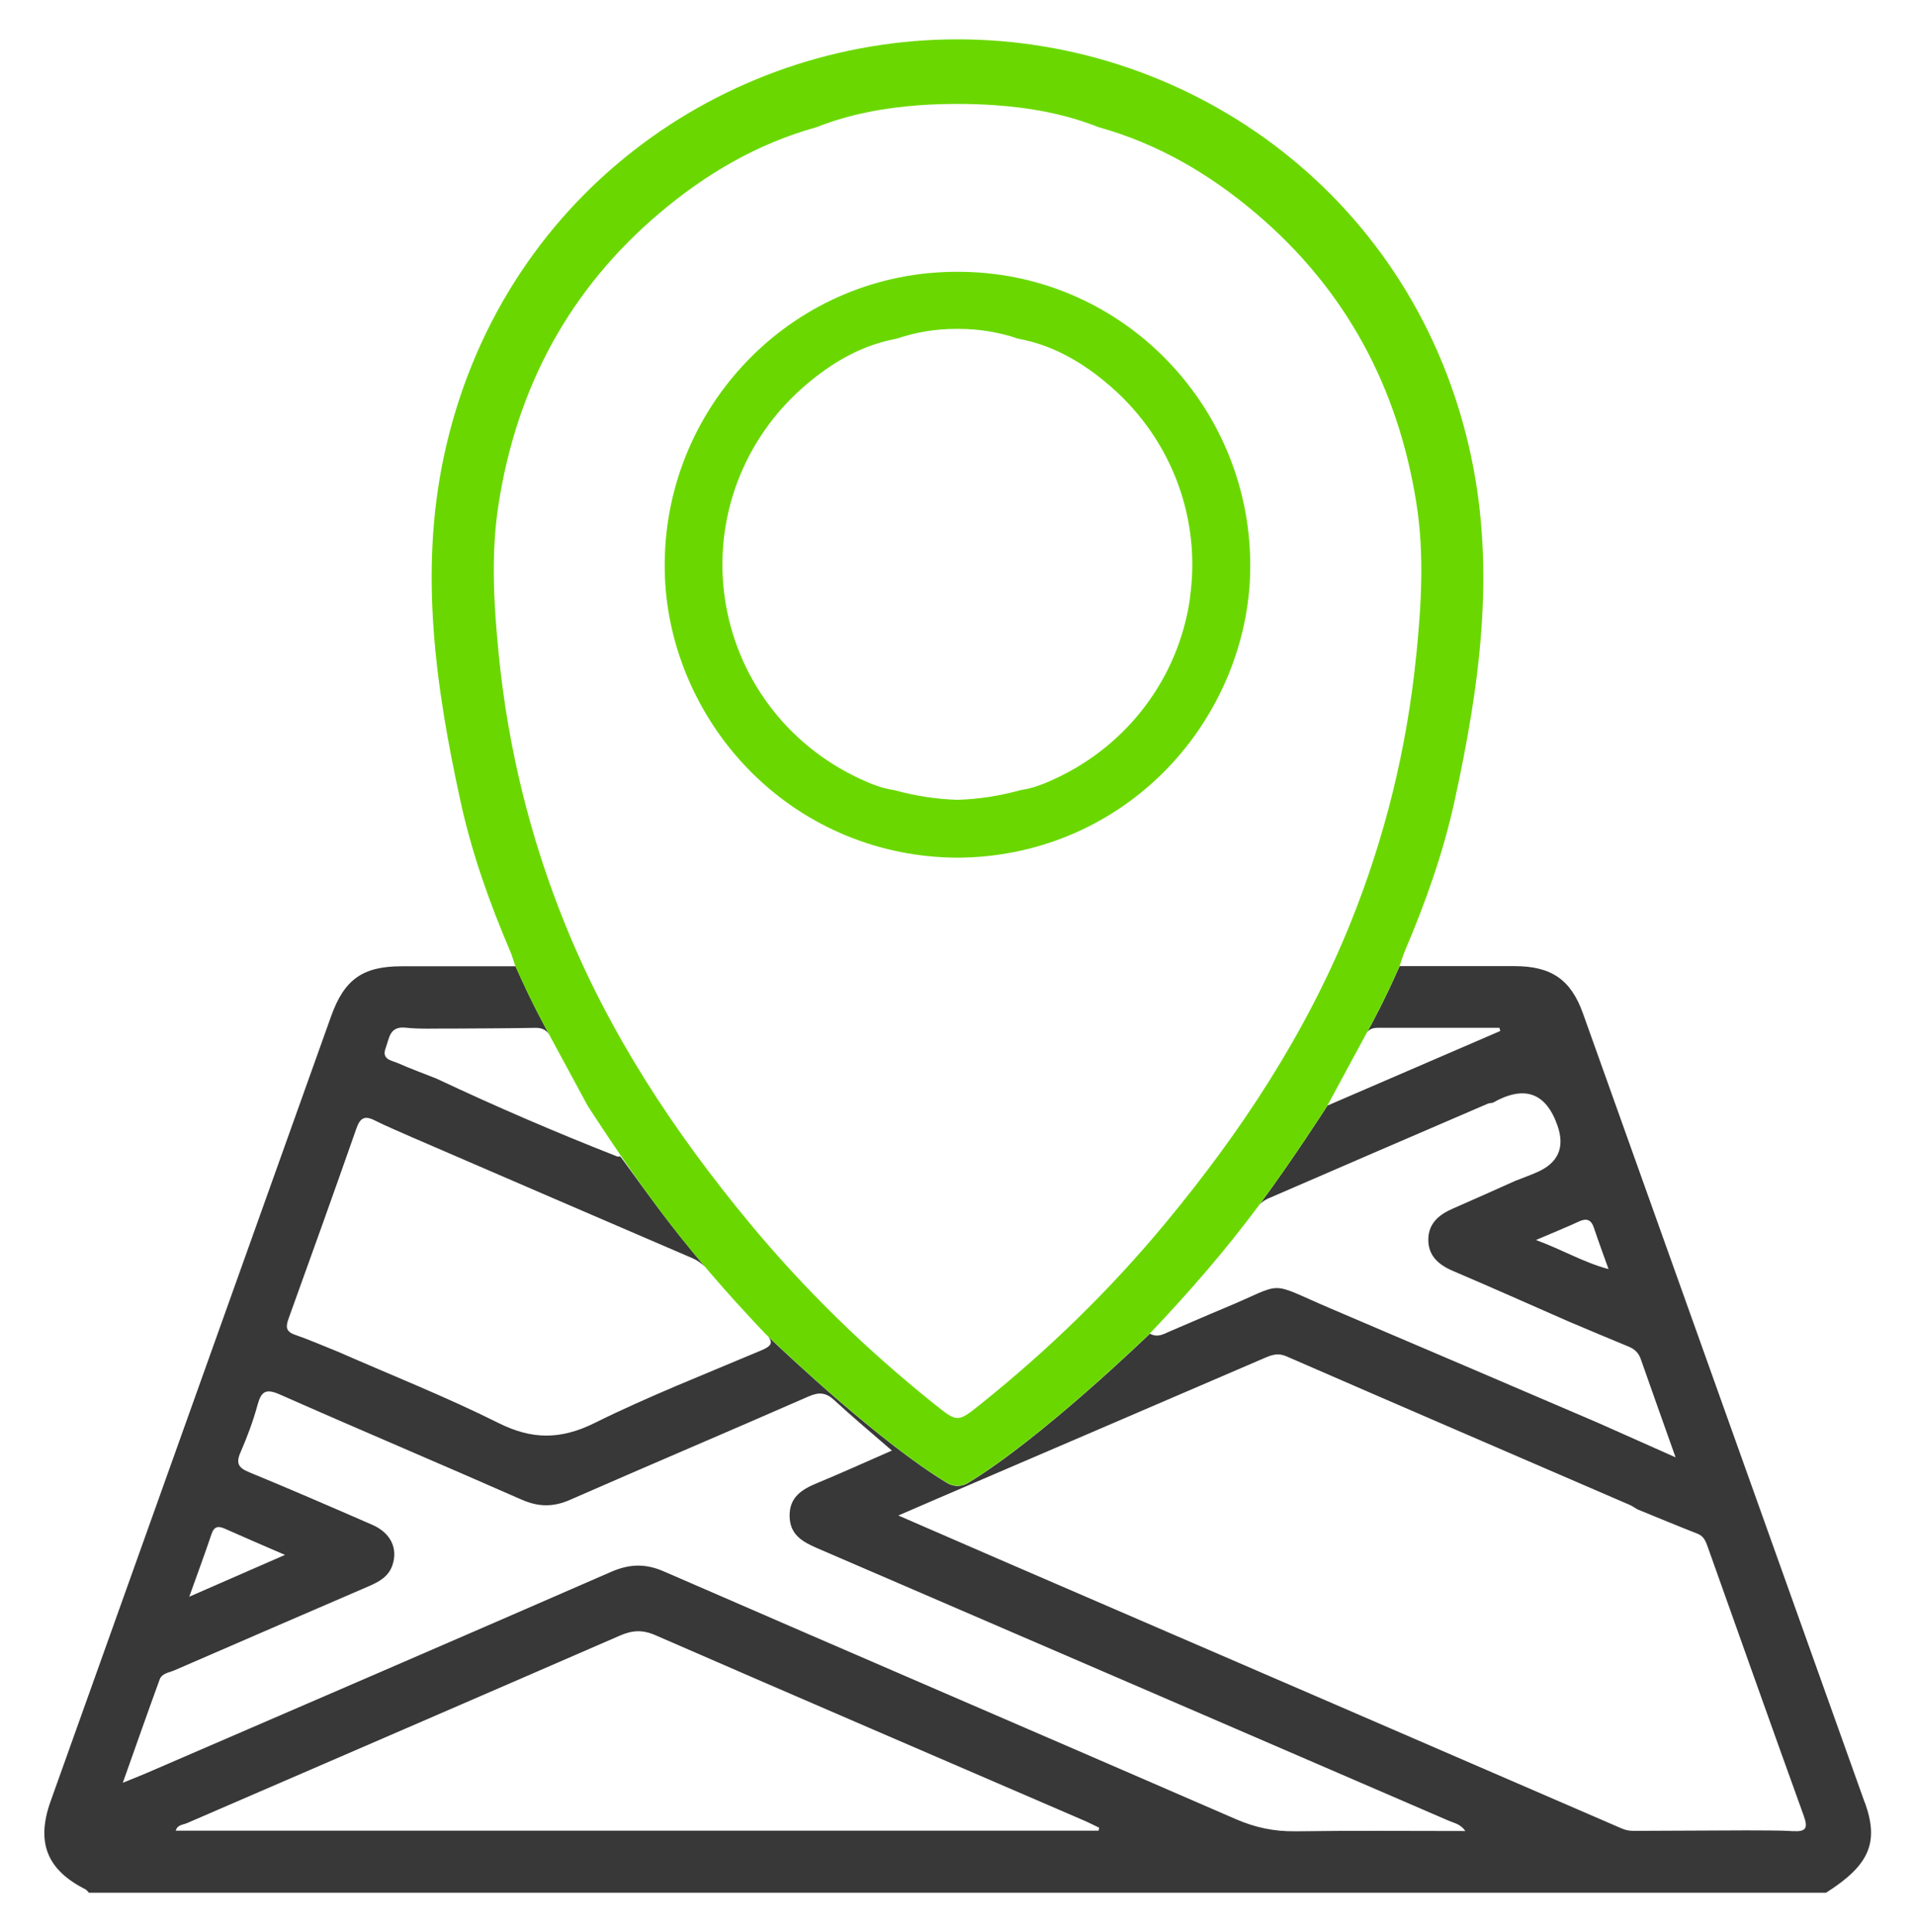 <?xml version="1.0" encoding="UTF-8"?>
<svg id="Camada_1" data-name="Camada 1" xmlns="http://www.w3.org/2000/svg" viewBox="0 0 387.92 391.32">
  <defs>
    <style>
      .cls-1 {
        fill: none;
      }

      .cls-1, .cls-2, .cls-3 {
        stroke-width: 0px;
      }

      .cls-2 {
        fill: #383838;
      }

      .cls-3 {
        fill: #6ad800;
      }
    </style>
  </defs>
  <path class="cls-1" d="M319.82,247.43c-2.53,1.17-5.11,2.21-8.68,3.74,5.55,2.05,9.66,4.55,14.7,5.89-1.1-3.09-2.08-5.71-2.96-8.36-.56-1.68-1.49-1.99-3.06-1.27Z"/>
  <path class="cls-1" d="M45.59,309.66c-1.37-.61-2.21-.52-2.75,1.09-1.34,3.98-2.8,7.92-4.5,12.67,6.83-2.98,12.8-5.59,19.39-8.47-4.47-1.94-8.32-3.59-12.14-5.29Z"/>
  <path class="cls-1" d="M293.54,368.81c-42.65-18.43-85.31-36.84-127.98-55.23-2.93-1.26-5.51-2.68-5.59-6.42-.09-3.91,2.45-5.48,5.59-6.77,5.01-2.06,9.94-4.31,15.13-6.58-4.15-3.61-8-6.81-11.66-10.2-1.68-1.56-3.1-1.68-5.2-.77-16.09,7.04-32.26,13.9-48.34,20.95-3.39,1.49-6.4,1.46-9.8-.04-16.29-7.18-32.7-14.1-48.98-21.3-2.81-1.24-3.76-.69-4.52,2.11-.89,3.28-2.1,6.51-3.46,9.63-.98,2.25-.37,3.14,1.79,4.02,8.34,3.43,16.62,7.03,24.9,10.63,3.76,1.64,5.27,4.83,4.06,8.28-.81,2.28-2.74,3.3-4.81,4.19-13.1,5.65-26.2,11.32-39.29,17-1.09.47-2.56.6-3.02,1.87-2.44,6.68-4.8,13.4-7.46,20.91,2.21-.9,3.55-1.41,4.86-1.98,31.35-13.55,62.71-27.05,94-40.71,3.75-1.64,6.96-1.75,10.77-.1,38.58,16.79,77.24,33.39,115.82,50.16,3.91,1.7,7.74,2.52,12,2.46,11.41-.17,22.82-.06,34.53-.06-1-1.43-2.27-1.61-3.32-2.06Z"/>
  <path class="cls-1" d="M345.98,313.44c-.41-1.16-.77-2.25-2.11-2.77-4.07-1.59-8.11-3.28-12.16-4.93-.52-.31-1.02-.67-1.58-.91-23.18-10.02-46.38-20.01-69.53-30.09-1.73-.75-3.01-.27-4.48.36-21.92,9.43-43.85,18.85-65.78,28.27-2.57,1.1-5.14,2.22-8.36,3.61,7.83,3.4,14.86,6.46,21.91,9.51,41.55,17.96,83.1,35.9,124.64,53.89.83.36,1.61.49,2.45.48,7.57-.03,15.15-.07,22.72-.1,3.17.04,6.35-.05,9.52.16,2.62.17,3.09-.59,2.2-3.06-6.54-18.12-12.98-36.27-19.43-54.41Z"/>
  <path class="cls-1" d="M132.75,331.21c-2.62-1.14-4.69-1-7.21.1-29.2,12.71-58.44,25.32-87.66,37.97-.82.35-1.94.31-2.28,1.53h186.94c.04-.2.08-.39.12-.59-1.08-.51-2.14-1.06-3.24-1.53-28.9-12.47-57.82-24.9-86.67-37.47Z"/>
  <path class="cls-2" d="M377.75,365.14c-19.02-53.29-38.05-106.58-57.09-159.87-2.45-6.86-6.42-9.57-13.86-9.58-7.66-.01-15.32,0-23.28,0-3.22,7.3-5.72,11.8-6.6,13.42.74-1.03,1.9-.93,3.03-.93,7.93,0,15.86,0,23.79,0,.06.22.11.44.17.65-11.31,4.88-22.62,9.77-35.01,15.11,0,0,0,.02-.01.02,0,0-6.86,10.72-13.77,20.05.49-.55,1.19-1,1.87-1.29,14.77-6.41,29.55-12.78,44.33-19.14.33-.14.72-.15,1.08-.22q9.59-5.42,13.1,4.64,2.31,6.63-4.17,9.45c-1.44.63-2.92,1.16-4.39,1.74-4.22,1.88-8.43,3.79-12.67,5.63-2.77,1.2-4.89,2.98-4.94,6.18-.05,3.36,2.08,5.19,5.03,6.45,7.84,3.34,15.63,6.82,23.44,10.24,4.03,1.69,8.06,3.41,12.11,5.07,1.21.5,2.01,1.25,2.45,2.5,2.21,6.3,4.45,12.58,7.06,19.93-5.81-2.59-10.82-4.81-15.82-7.04-17.93-7.67-35.85-15.37-53.8-23-13.57-5.77-9.01-5.49-21.79-.19-3.72,1.54-7.39,3.18-11.1,4.74-1.18.5-2.36,1.3-3.98.44-.25.24-22.08,21.36-36.88,30.26-1.28.77-2.88.77-4.16,0-13.42-8.06-32.59-26.15-36.27-29.66.99,1.25.6,1.93-1.33,2.75-11.34,4.8-22.84,9.29-33.86,14.75-6.87,3.4-12.67,3.39-19.48-.02-10.56-5.28-21.59-9.64-32.41-14.39-2.93-1.17-5.83-2.45-8.81-3.48-1.95-.68-1.83-1.73-1.25-3.33,4.62-12.8,9.22-25.61,13.72-38.46.75-2.14,1.68-2.65,3.71-1.62,2.38,1.2,4.87,2.21,7.31,3.31,19.02,8.21,38.04,16.45,57.09,24.62,1.02.44,1.83,1.06,2.55,1.77-3.42-4.04-6.73-8.16-9.88-12.41-4.04-5.43-7.3-10.05-7.37-10.02-.18.06-.48.14-.85-.07-12.3-4.83-24.42-10.05-36.37-15.68-2.59-1.03-5.22-1.98-7.76-3.11-1.29-.57-3.42-.71-2.49-3.12.74-1.93.73-4.42,4.04-4.07,3.01.32,6.08.14,9.13.18,5.7-.04,11.41-.04,17.11-.15,1.33-.03,2.23.41,2.86,1.38-.03-.05-.06-.11-.09-.16-.72-1.33-3.33-5.94-6.75-13.69h0c-7.98,0-15.54,0-23.11,0-7.83.01-11.57,2.63-14.24,10.07-9.73,27.19-19.44,54.4-29.16,81.6-9.23,25.82-18.45,51.64-27.68,77.46-2.97,8.31-.76,13.89,7.03,17.82.29.15.49.47.73.71h351.89c8.76-5.57,10.77-10.13,7.89-18.21ZM311.14,251.17c3.56-1.53,6.15-2.57,8.68-3.74,1.57-.73,2.5-.41,3.06,1.27.88,2.65,1.86,5.27,2.96,8.36-5.04-1.34-9.15-3.84-14.7-5.89ZM42.84,310.75c.54-1.61,1.38-1.7,2.75-1.09,3.82,1.71,7.67,3.35,12.14,5.29-6.59,2.88-12.56,5.48-19.39,8.47,1.7-4.75,3.16-8.69,4.5-12.67ZM222.54,370.81H35.6c.34-1.22,1.46-1.17,2.28-1.53,29.22-12.65,58.46-25.26,87.66-37.97,2.52-1.1,4.59-1.24,7.21-.1,28.86,12.57,57.78,25,86.67,37.47,1.1.47,2.16,1.02,3.24,1.53-.04.2-.08.39-.12.59ZM262.33,370.93c-4.25.06-8.09-.76-12-2.46-38.58-16.77-77.24-33.37-115.82-50.16-3.81-1.66-7.02-1.54-10.77.1-31.3,13.66-62.66,27.17-94,40.71-1.31.57-2.64,1.08-4.86,1.98,2.67-7.51,5.02-14.22,7.46-20.91.46-1.27,1.93-1.4,3.02-1.87,13.09-5.68,26.18-11.35,39.29-17,2.06-.89,4-1.91,4.81-4.19,1.22-3.45-.29-6.64-4.06-8.28-8.27-3.6-16.55-7.2-24.9-10.63-2.16-.89-2.77-1.77-1.79-4.02,1.36-3.12,2.57-6.35,3.46-9.63.76-2.79,1.71-3.35,4.52-2.11,16.28,7.2,32.69,14.12,48.98,21.3,3.41,1.5,6.41,1.53,9.8.04,16.08-7.05,32.25-13.9,48.34-20.95,2.1-.92,3.52-.79,5.2.77,3.67,3.39,7.51,6.59,11.66,10.2-5.19,2.27-10.13,4.51-15.13,6.58-3.13,1.29-5.67,2.86-5.59,6.77.08,3.73,2.66,5.15,5.59,6.42,42.67,18.39,85.33,36.8,127.98,55.23,1.06.46,2.32.63,3.32,2.06-11.71,0-23.12-.11-34.53.06ZM363.21,370.91c-3.16-.2-6.34-.12-9.52-.16-7.57.04-15.15.08-22.72.1-.84,0-1.62-.12-2.45-.48-41.53-17.99-83.09-35.94-124.64-53.89-7.04-3.04-14.07-6.11-21.91-9.51,3.22-1.39,5.79-2.5,8.36-3.61,21.93-9.42,43.86-18.83,65.78-28.27,1.47-.63,2.75-1.12,4.48-.36,23.16,10.08,46.35,20.07,69.53,30.09.55.24,1.05.61,1.58.91,4.05,1.65,8.09,3.34,12.16,4.93,1.34.52,1.69,1.61,2.11,2.77,6.46,18.15,12.89,36.3,19.43,54.41.89,2.47.42,3.22-2.2,3.06Z"/>
  <g>
    <path class="cls-3" d="M298.01,92.47c-11.16-52.4-56.47-84.53-104.05-84.5-47.58-.03-92.89,32.11-104.05,84.5-4.99,23.44-1.67,46.74,3.38,69.86,2.27,10.42,5.85,20.48,10.03,30.28.38.89.65,1.82,1.08,3.08,3.42,7.75,6.04,12.35,6.75,13.69,2.46,4.53,4.91,9.06,7.89,14.59,0,0,6.95,10.87,13.9,20.23,6.75,9.09,14.19,17.65,22.04,25.9,0,0,22,21.32,36.9,30.27,1.28.77,2.88.77,4.16,0,14.89-8.94,36.89-30.27,36.89-30.27,7.86-8.26,15.29-16.81,22.04-25.9,6.96-9.37,13.9-20.23,13.9-20.23,2.99-5.53,5.44-10.06,7.89-14.59.72-1.33,3.33-5.94,6.75-13.69.43-1.25.7-2.18,1.08-3.08,4.18-9.81,7.76-19.86,10.04-30.28,5.05-23.11,8.37-46.42,3.37-69.86ZM286.89,132.68c-1.87,18.76-6.31,36.94-13.4,54.47-9.03,22.3-22.07,42.08-37.33,60.5-11.25,13.59-23.84,25.83-37.61,36.84-2.3,1.84-3.45,2.75-4.58,2.72-1.14.03-2.27-.88-4.59-2.72-13.78-11.01-26.37-23.25-37.61-36.84-15.25-18.42-28.3-38.2-37.32-60.5-7.1-17.53-11.53-35.7-13.41-54.47-1.01-10.19-1.64-20.46-.03-30.67,3.7-23.56,14.3-43.37,32.59-58.85,9.39-7.96,19.86-14.08,31.82-17.4,6.75-2.68,13.84-3.95,21.02-4.46,2.54-.18,5.05-.25,7.53-.25s5,.08,7.53.25c7.17.51,14.27,1.77,21.03,4.46,11.95,3.32,22.43,9.44,31.82,17.4,18.27,15.48,28.87,35.29,32.58,58.85,1.61,10.21.99,20.48-.03,30.67Z"/>
    <path class="cls-3" d="M196.69,55.11c-.87-.04-1.74-.06-2.61-.06-.04,0-.08,0-.13,0-.04,0-.08,0-.13,0-.86,0-1.72.02-2.6.06-32.54,1.39-57.89,29.17-56.52,61.92.61,14.62,7.03,29.03,17.65,39.54,11.09,11,25.86,17.09,41.6,17.16,15.74-.07,30.51-6.15,41.61-17.16,10.6-10.51,17.03-24.93,17.65-39.54,1.36-32.75-23.99-60.53-56.52-61.92ZM241.07,121.11c-2.28,16.01-12.46,29.68-27.22,36.57-2.17,1.01-4.5,1.99-6.96,2.33h-.06s-.07.03-.07.03c-4.37,1.2-8.67,1.85-12.81,1.96-4.13-.11-8.45-.76-12.82-1.96l-.06-.02h-.07c-2.45-.35-4.79-1.33-6.95-2.34-14.76-6.9-24.93-20.57-27.23-36.57-2.28-15.97,3.63-31.9,15.83-42.63,6.17-5.43,12.36-8.65,18.95-9.87l.07-.02.07-.02c3.8-1.29,7.82-1.95,11.94-1.95.09,0,.18,0,.25,0,.09,0,.17,0,.25,0,4.12,0,8.14.66,11.95,1.95l.07.02.07.02c6.57,1.21,12.78,4.44,18.94,9.87,12.2,10.73,18.12,26.66,15.83,42.63Z"/>
  </g>
</svg>